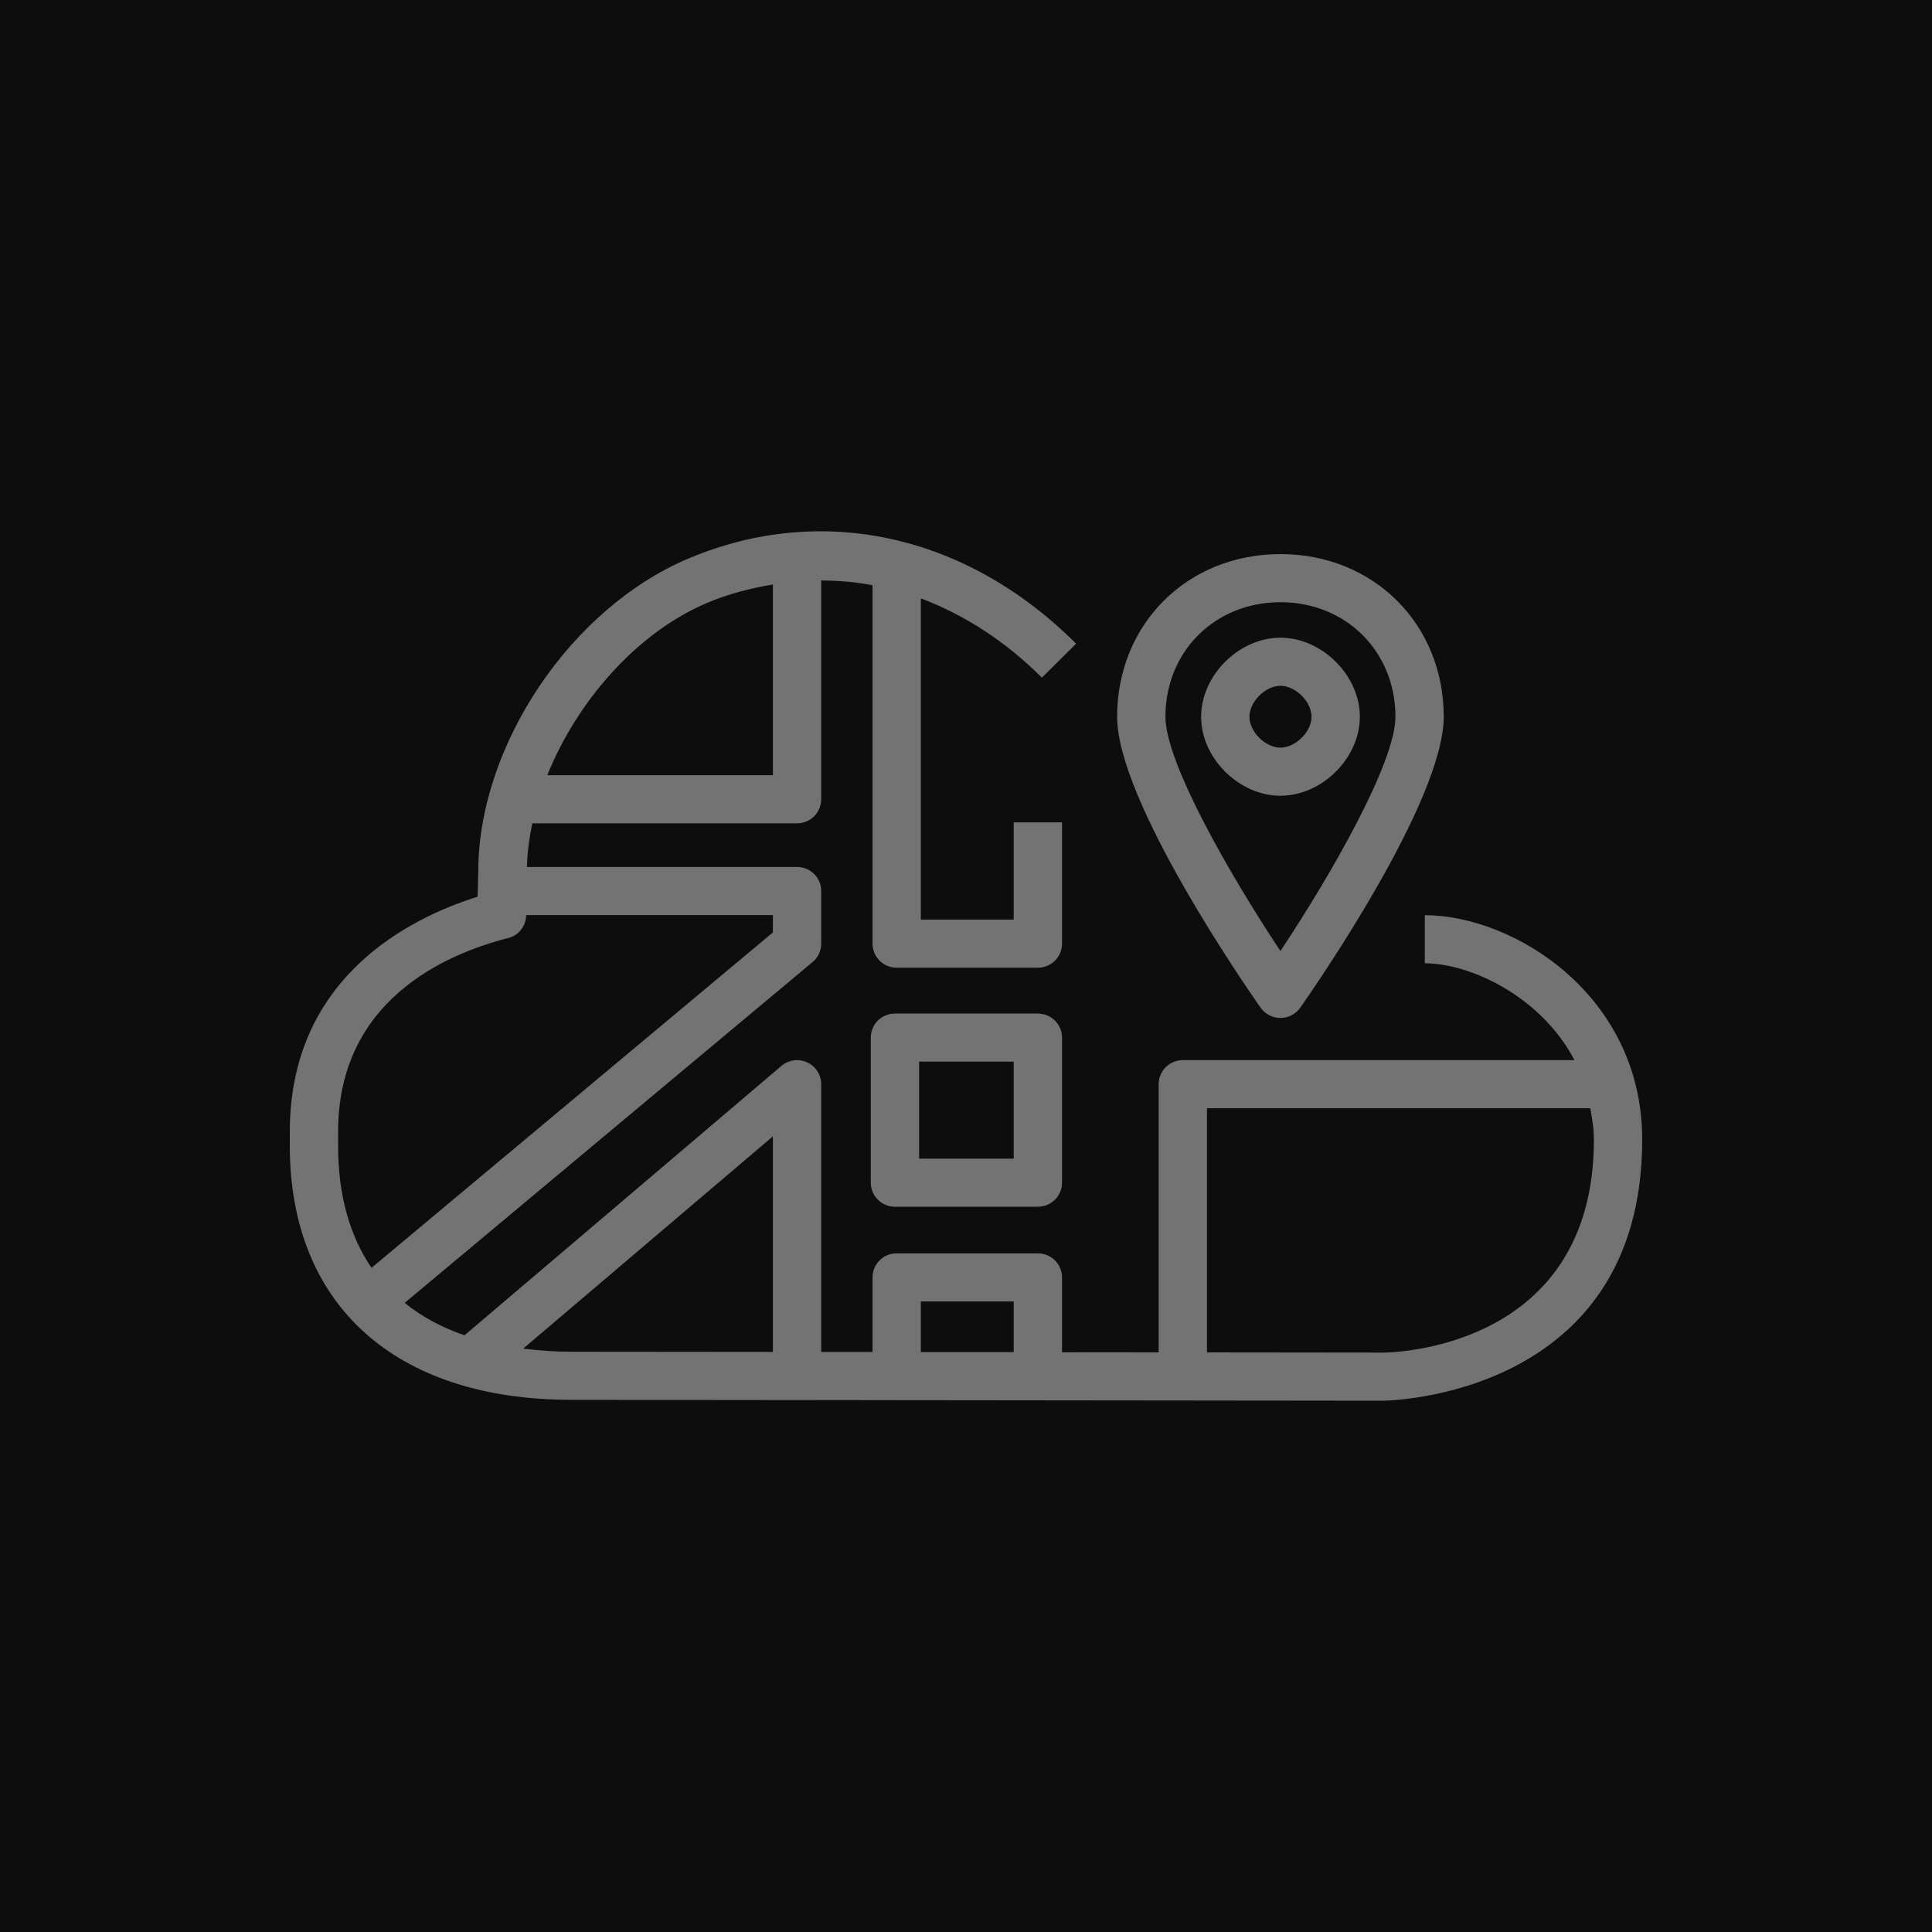 <?xml version="1.0" encoding="UTF-8"?>
<svg width="40px" height="40px" viewBox="0 0 40 40" version="1.1" xmlns="http://www.w3.org/2000/svg" xmlns:xlink="http://www.w3.org/1999/xlink">
    <title>Icon-Architecture/32/Arch_AWS-Cloud-Map_32</title>
    <g id="Icon-Architecture/32/Arch_AWS-Cloud-Map_32" stroke="none" stroke-width="1" fill="none" fill-rule="evenodd">
        <g id="Icon-Architecture-BG/32/Networking-Content-Delivery" fill="rgb(13,13,13)">
            <rect id="Rectangle" x="0" y="0" width="40" height="40"></rect>
        </g>
        <path d="M19.029,23.988 L20.988,23.988 L20.988,21.98 L19.029,21.98 L19.029,23.988 Z M21.488,20.985 L18.529,20.985 C18.252,20.985 18.029,21.207 18.029,21.483 L18.029,24.486 C18.029,24.762 18.252,24.984 18.529,24.984 L21.488,24.984 C21.764,24.984 21.988,24.762 21.988,24.486 L21.988,21.483 C21.988,21.207 21.764,20.985 21.488,20.985 L21.488,20.985 Z M28.642,28.004 L24.989,28 L24.989,22.945 L32.925,22.945 C32.963,23.154 33,23.364 33,23.594 C33,27.934 28.818,28.003 28.642,28.004 L28.642,28.004 Z M10.832,27.922 L16.002,23.527 L16.002,27.99 L11.829,27.986 C11.477,27.986 11.148,27.961 10.832,27.922 L10.832,27.922 Z M7,23.432 C7,20.72 9.209,19.755 10.525,19.42 C10.746,19.365 10.89,19.166 10.894,18.946 L16.002,18.946 L16.002,19.305 L7.692,26.249 C7.238,25.584 7,24.737 7,23.72 L7,23.432 Z M14.645,12.48 C15.091,12.292 15.546,12.178 16.002,12.101 L16.002,16.05 L11.331,16.05 C11.954,14.503 13.199,13.09 14.645,12.48 L14.645,12.48 Z M19.065,26.945 L20.988,26.945 L20.988,27.994 L19.302,27.994 L19.065,27.994 L19.065,26.945 Z M29.499,18.948 L29.499,19.944 C30.429,19.944 31.897,20.617 32.598,21.949 L24.489,21.949 C24.212,21.949 23.989,22.172 23.989,22.447 L23.989,27.999 L21.988,27.997 L21.988,26.447 C21.988,26.172 21.764,25.949 21.488,25.949 L18.565,25.949 C18.288,25.949 18.065,26.172 18.065,26.447 L18.065,27.992 L17.002,27.991 L17.002,22.447 C17.002,22.253 16.889,22.077 16.711,21.995 C16.534,21.913 16.325,21.942 16.178,22.069 L9.617,27.646 C9.141,27.482 8.728,27.257 8.378,26.975 L16.824,19.918 C16.937,19.825 17.002,19.684 17.002,19.537 L17.002,18.448 C17.002,18.172 16.779,17.95 16.502,17.95 L10.91,17.95 C10.917,17.651 10.957,17.349 11.021,17.046 L16.502,17.046 C16.779,17.046 17.002,16.823 17.002,16.548 L17.002,12.018 C17.359,12.02 17.713,12.049 18.065,12.116 L18.065,19.537 C18.065,19.813 18.288,20.035 18.565,20.035 L21.488,20.035 C21.764,20.035 21.988,19.813 21.988,19.537 L21.988,17.026 L20.988,17.026 L20.988,19.039 L19.065,19.039 L19.065,12.389 C19.96,12.725 20.812,13.271 21.571,14.03 L22.28,13.327 C20.01,11.059 17.01,10.402 14.254,11.563 C11.813,12.593 9.902,15.441 9.902,18.048 L9.895,18.318 C9.892,18.399 9.89,18.482 9.888,18.565 C8.473,19.009 6,20.243 6,23.432 L6,23.72 C6,27.015 8.179,28.982 11.828,28.982 L18.561,28.989 C18.562,28.989 18.564,28.99 18.565,28.99 L19.301,28.99 L28.641,29 C28.695,29 34,28.937 34,23.594 C34,20.603 31.338,18.948 29.499,18.948 L29.499,18.948 Z M25.868,14.84 C25.868,14.528 26.198,14.199 26.51,14.199 C26.823,14.199 27.154,14.528 27.154,14.84 C27.154,15.15 26.823,15.479 26.51,15.479 C26.198,15.479 25.868,15.15 25.868,14.84 L25.868,14.84 Z M28.154,14.84 C28.154,13.983 27.37,13.203 26.51,13.203 C25.651,13.203 24.868,13.983 24.868,14.84 C24.868,15.696 25.651,16.475 26.51,16.475 C27.37,16.475 28.154,15.696 28.154,14.84 L28.154,14.84 Z M26.51,12.468 C27.868,12.468 28.891,13.488 28.891,14.84 C28.891,15.786 27.565,18.102 26.51,19.69 C25.456,18.102 24.129,15.786 24.129,14.84 C24.129,13.488 25.153,12.468 26.51,12.468 L26.51,12.468 Z M26.51,21.076 C26.673,21.076 26.827,20.996 26.92,20.864 C27.225,20.429 29.891,16.58 29.891,14.84 C29.891,12.919 28.438,11.472 26.51,11.472 C24.582,11.472 23.129,12.919 23.129,14.84 C23.129,16.58 25.796,20.429 26.1,20.864 C26.194,20.996 26.347,21.076 26.51,21.076 L26.51,21.076 Z" id="AWS-Cloud-Map_Icon_32_Squid" fill="rgb(115,115,115)"></path>
    </g>
</svg>